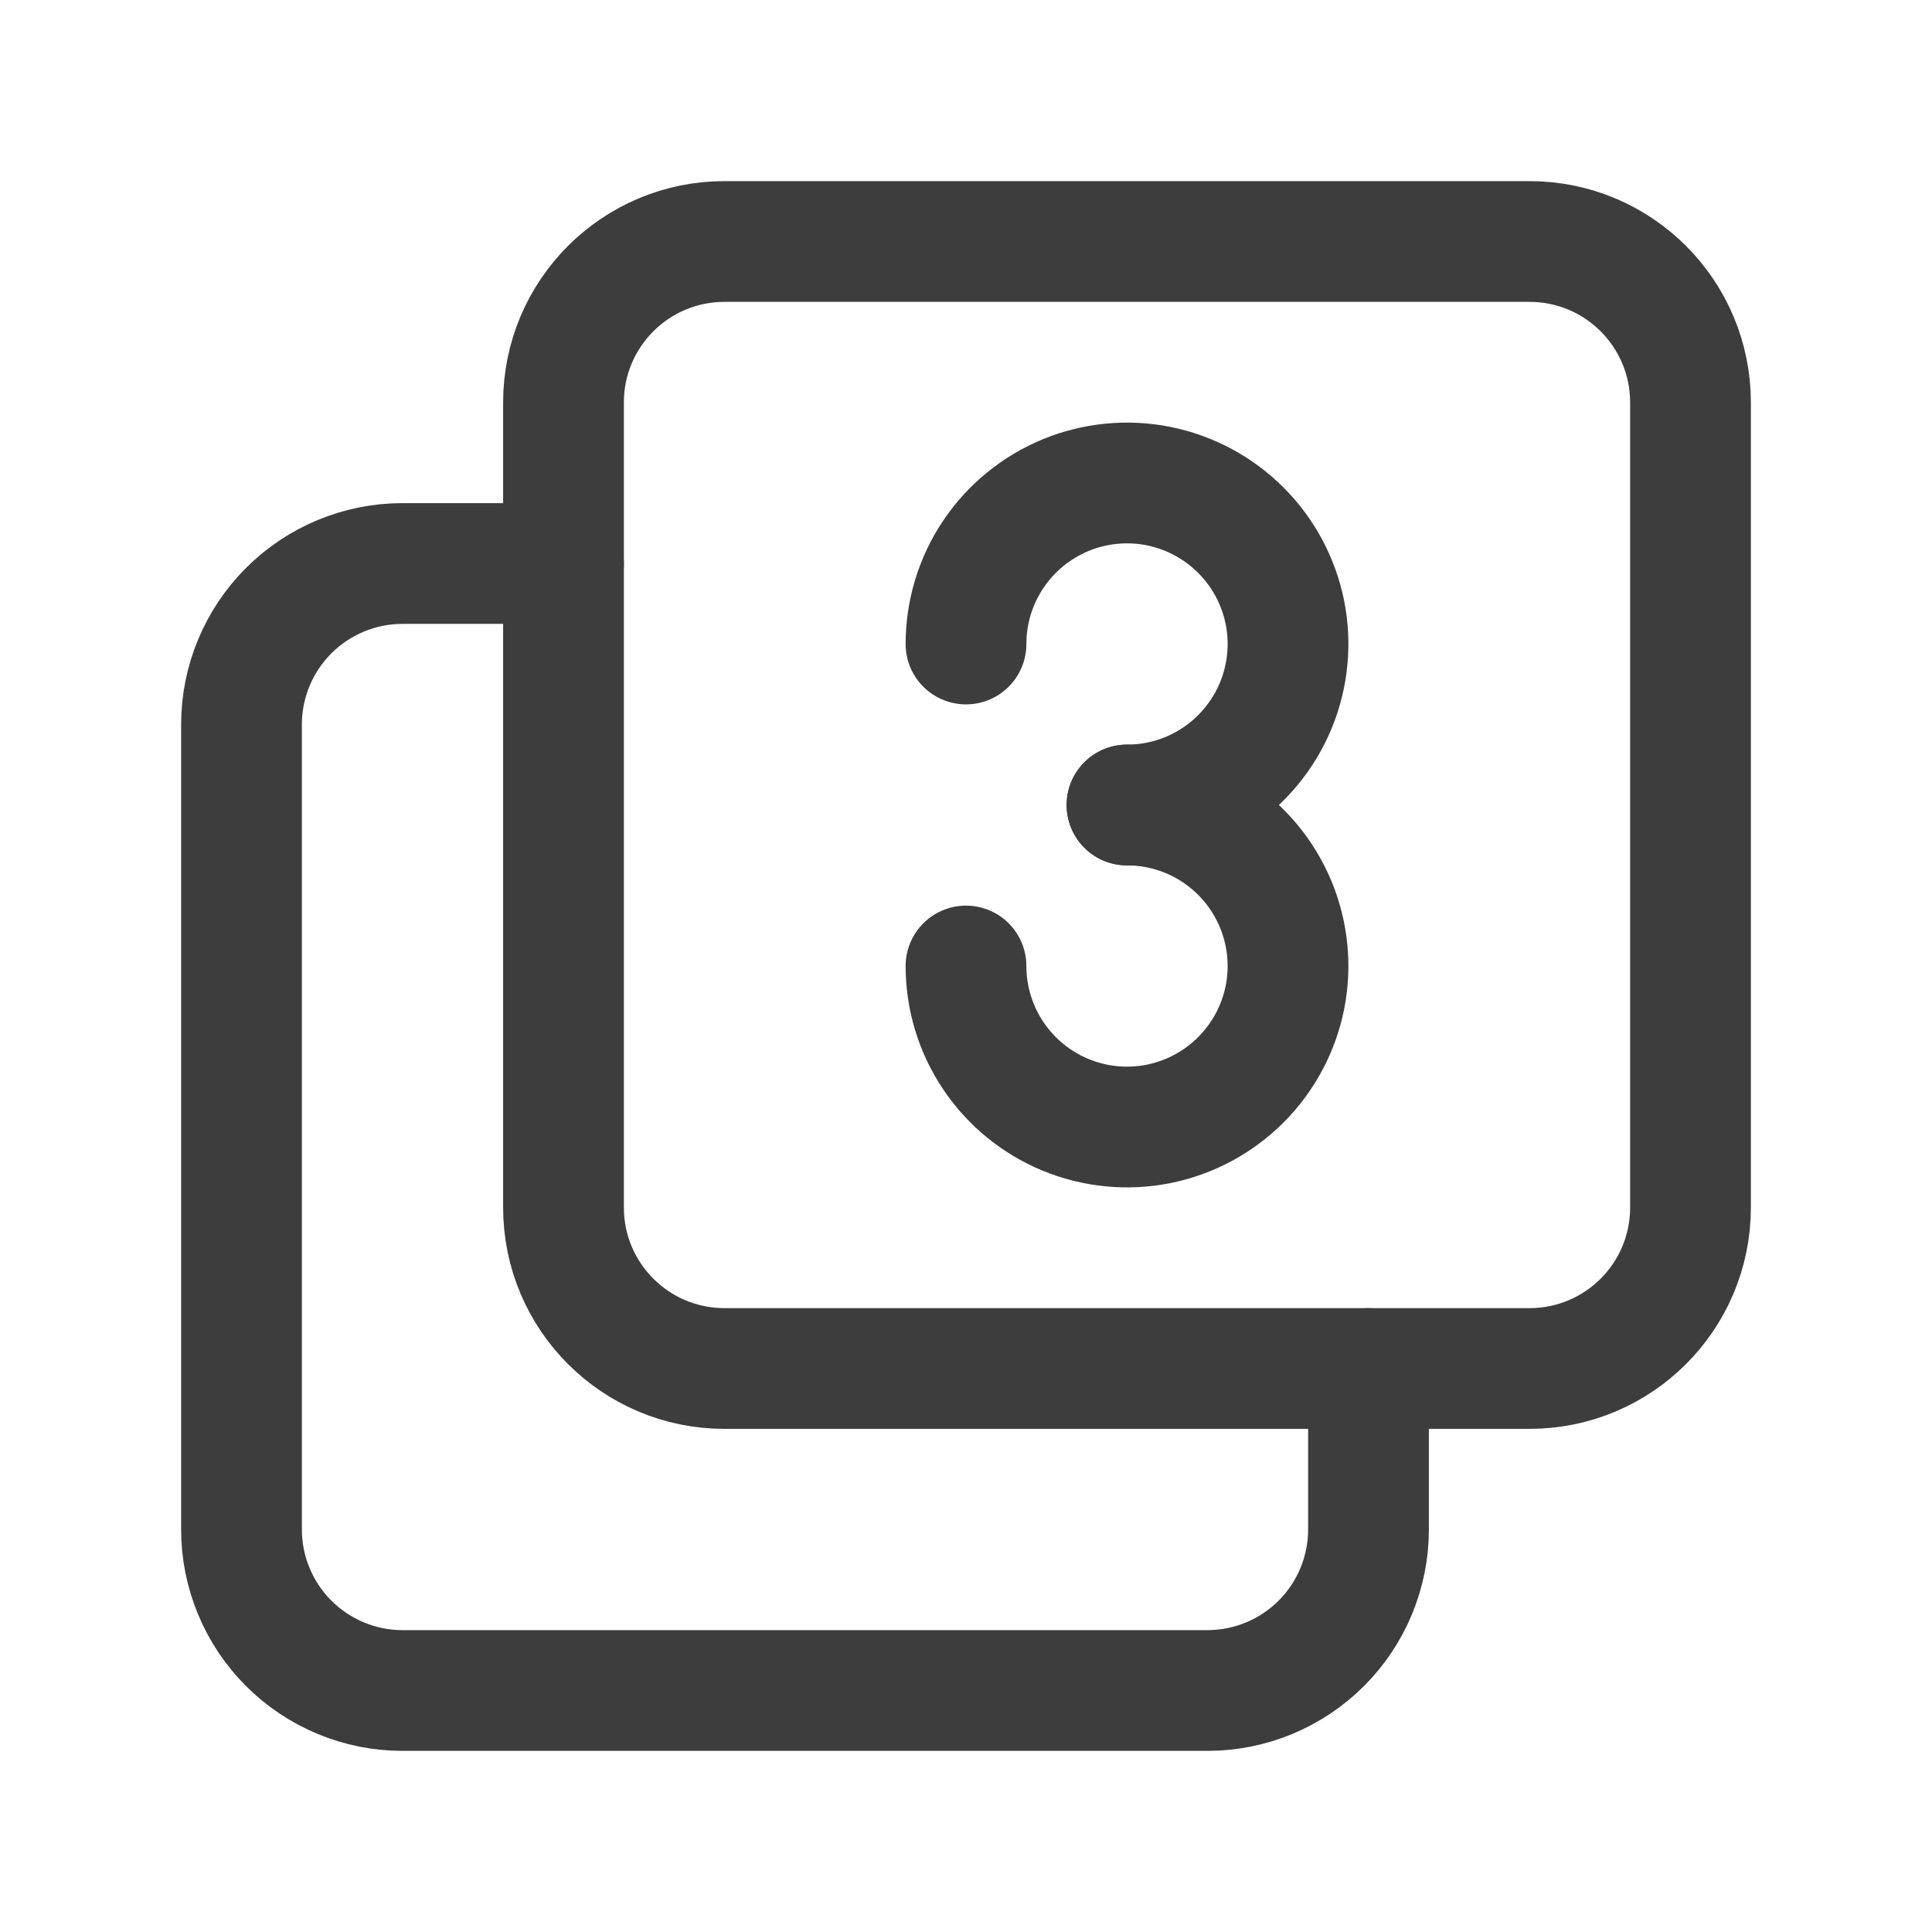 <svg width="24" height="24" viewBox="0 0 24 24" fill="none" xmlns="http://www.w3.org/2000/svg">
<path d="M19 3H9C7.895 3 7 3.895 7 5V15C7 16.105 7.895 17 9 17H19C20.105 17 21 16.105 21 15V5C21 3.895 20.105 3 19 3Z" stroke="#3D3D3D" stroke-width="1.5" stroke-linecap="round" stroke-linejoin="round"/>
<path d="M17 17V19C17 19.53 16.789 20.039 16.414 20.414C16.039 20.789 15.53 21 15 21H5C4.47 21 3.961 20.789 3.586 20.414C3.211 20.039 3 19.53 3 19V9C3 8.47 3.211 7.961 3.586 7.586C3.961 7.211 4.47 7 5 7H7" stroke="#3D3D3D" stroke-width="1.5" stroke-linecap="round" stroke-linejoin="round"/>
<path d="M14 10C14.396 10 14.782 9.883 15.111 9.663C15.44 9.443 15.696 9.131 15.848 8.765C15.999 8.4 16.039 7.998 15.962 7.61C15.884 7.222 15.694 6.865 15.414 6.586C15.134 6.306 14.778 6.116 14.39 6.038C14.002 5.961 13.6 6.001 13.235 6.152C12.869 6.304 12.557 6.56 12.337 6.889C12.117 7.218 12 7.604 12 8" stroke="#3D3D3D" stroke-width="1.5" stroke-linecap="round" stroke-linejoin="round"/>
<path d="M12 12C12 12.396 12.117 12.782 12.337 13.111C12.557 13.44 12.869 13.696 13.235 13.848C13.6 13.999 14.002 14.039 14.39 13.962C14.778 13.884 15.134 13.694 15.414 13.414C15.694 13.134 15.884 12.778 15.962 12.39C16.039 12.002 15.999 11.6 15.848 11.235C15.696 10.869 15.44 10.557 15.111 10.337C14.782 10.117 14.396 10 14 10" stroke="#3D3D3D" stroke-width="1.5" stroke-linecap="round" stroke-linejoin="round"/>
</svg>

